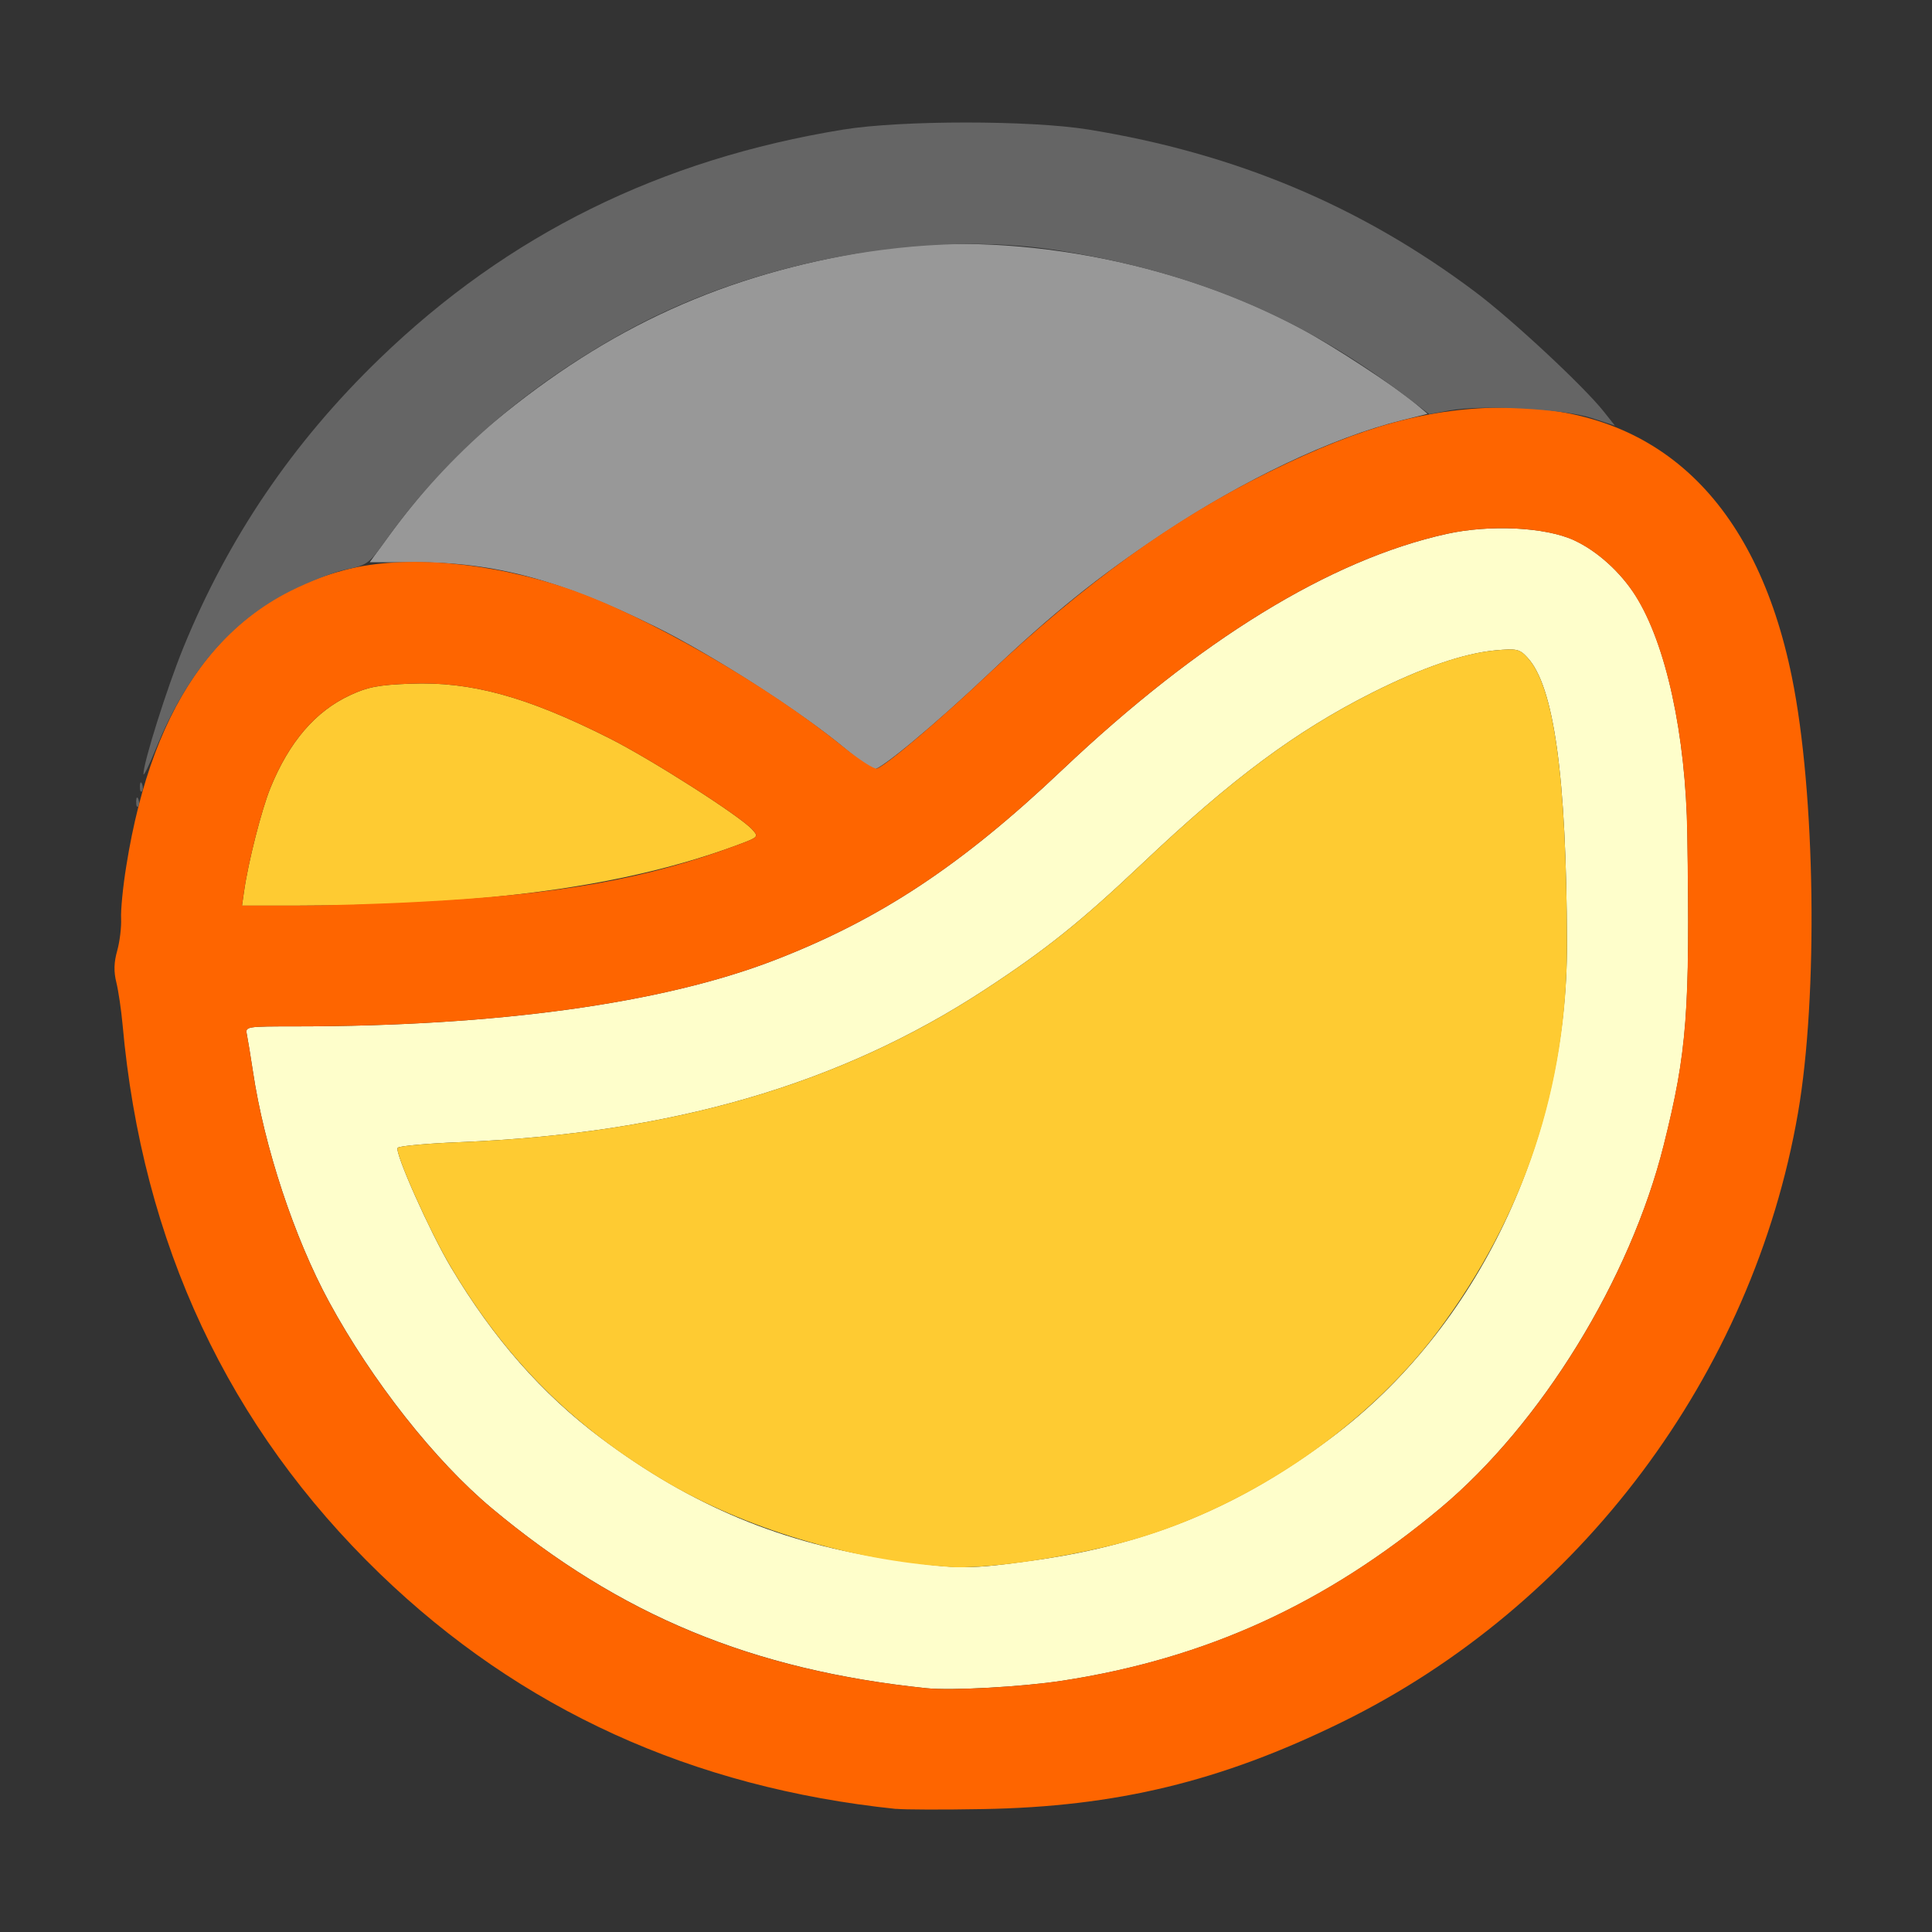 <?xml version="1.0" encoding="UTF-8" standalone="no"?>
<!-- Created with Inkscape (http://www.inkscape.org/) -->

<svg
   version="1.1"
   id="svg2"
   width="1600"
   height="1600"
   viewBox="0 0 1600 1600"
   sodipodi:docname="mod_cast.svg"
   inkscape:version="1.2.2 (732a01da63, 2022-12-09)"
   xmlns:inkscape="http://www.inkscape.org/namespaces/inkscape"
   xmlns:sodipodi="http://sodipodi.sourceforge.net/DTD/sodipodi-0.dtd"
   xmlns="http://www.w3.org/2000/svg"
   xmlns:svg="http://www.w3.org/2000/svg"
   xmlns:rdf="http://www.w3.org/1999/02/22-rdf-syntax-ns#"
   xmlns:cc="http://creativecommons.org/ns#"
   xmlns:dc="http://purl.org/dc/elements/1.1/">
  <rect x="0" y="0" width="1600" height="1600" fill="#333333" stroke="none"/>
  <defs
     id="defs6" />
  <sodipodi:namedview
     pagecolor="#808080"
     bordercolor="#666666"
     borderopacity="1"
     objecttolerance="10"
     gridtolerance="10"
     guidetolerance="10"
     inkscape:pageopacity="0"
     inkscape:pageshadow="2"
     inkscape:window-width="1993"
     inkscape:window-height="1009"
     id="namedview4"
     showgrid="false"
     inkscape:zoom="0.5"
     inkscape:cx="205"
     inkscape:cy="250"
     inkscape:window-x="-8"
     inkscape:window-y="-8"
     inkscape:window-maximized="1"
     inkscape:current-layer="MOD_CAST"
     inkscape:showpageshadow="0"
     inkscape:pagecheckerboard="true"
     inkscape:deskcolor="#d1d1d1" />
  <g
     id="MOD_CAST"
     transform="matrix(100,0,0,100,0,4.9999997e-5)"
     style="stroke-width:0.011">
    <path
       style="fill:none;stroke-width:0"
       d="M 0,8 V 0 h 8 8 v 8 8 H 8 0 Z m 9.109,6.909 c 0.754,-0.128 1.315,-0.308 2,-0.644 1.972,-0.966 3.406,-2.88 3.781,-5.046 C 15.058,8.249 15.035,6.567 14.841,5.609 14.645,4.647 14.2,3.948 13.584,3.636 13.475,3.581 13.308,3.434 13.07,3.185 12.468,2.557 11.842,2.094 11.109,1.735 10.419,1.397 9.797,1.2 9.016,1.073 8.535,0.995 7.465,0.995 6.984,1.073 5.389,1.333 4.052,2.023 2.966,3.147 1.809,4.346 1.174,5.778 0.994,7.594 0.946,8.08 0.942,8.014 1.081,9.016 c 0.382,2.757 2.476,5.084 5.188,5.762 0.333,0.083 0.806,0.167 1.153,0.203 0.314,0.033 1.325,-0.01 1.688,-0.072 z"
       id="path829"
       inkscape:connector-curvature="0" />
    <path
       style="fill:#fefecb;stroke-width:0"
       d="M 7.672,13.981 C 6.231,13.831 5.134,13.377 4.073,12.491 3.601,12.096 3.081,11.436 2.725,10.781 2.437,10.25 2.188,9.498 2.095,8.875 2.075,8.746 2.053,8.609 2.045,8.57 2.03,8.5 2.031,8.5 2.46,8.5 4.121,8.499 5.489,8.309 6.413,7.952 7.283,7.616 7.962,7.168 8.799,6.374 9.932,5.301 11.015,4.636 11.978,4.422 c 0.359,-0.08 0.821,-0.057 1.058,0.052 0.191,0.088 0.385,0.264 0.509,0.459 0.253,0.4 0.416,1.152 0.429,1.973 0.023,1.482 -0.002,1.803 -0.195,2.576 -0.279,1.113 -1.015,2.309 -1.851,3.009 -0.948,0.792 -1.94,1.245 -3.13,1.428 -0.332,0.051 -0.917,0.083 -1.125,0.062 z M 8.594,12.918 c 0.925,-0.132 1.674,-0.444 2.43,-1.01 C 12.239,10.999 12.98,9.444 12.977,7.812 12.973,6.431 12.87,5.682 12.649,5.445 12.584,5.375 12.561,5.37 12.384,5.386 12.124,5.41 11.774,5.53 11.361,5.738 10.731,6.056 10.201,6.449 9.455,7.156 8.952,7.632 8.659,7.867 8.156,8.196 6.954,8.983 5.56,9.388 3.803,9.459 c -0.271,0.011 -0.501,0.032 -0.51,0.047 -0.025,0.041 0.267,0.696 0.44,0.987 0.353,0.593 0.756,1.051 1.242,1.415 0.755,0.565 1.497,0.874 2.43,1.011 0.54,0.08 0.624,0.079 1.188,-0.001 z"
       id="path827"
       inkscape:connector-curvature="0" />
    <path
       style="fill:#fecb32;stroke-width:0"
       d="M 7.859,12.976 C 7.04,12.921 6.162,12.655 5.505,12.265 4.737,11.808 4.194,11.265 3.734,10.493 3.56,10.202 3.268,9.547 3.293,9.506 3.303,9.491 3.532,9.47 3.803,9.459 5.56,9.388 6.954,8.983 8.156,8.196 8.659,7.867 8.952,7.632 9.455,7.156 10.201,6.449 10.731,6.056 11.361,5.738 c 0.413,-0.208 0.763,-0.329 1.024,-0.352 0.177,-0.016 0.2,-0.011 0.264,0.059 0.221,0.238 0.324,0.987 0.328,2.368 0.003,1.183 -0.355,2.258 -1.069,3.212 -0.617,0.824 -1.628,1.497 -2.642,1.758 -0.492,0.127 -1.12,0.213 -1.407,0.194 z M 2.021,7.383 C 2.056,7.137 2.166,6.706 2.239,6.526 2.395,6.143 2.613,5.889 2.902,5.756 3.046,5.689 3.136,5.672 3.397,5.662 3.9,5.642 4.362,5.769 5.047,6.114 5.396,6.29 6.129,6.758 6.23,6.87 6.284,6.93 6.281,6.933 6.118,6.994 5.195,7.339 4.034,7.499 2.447,7.5 l -0.443,1.562e-4 0.017,-0.117 z"
       id="path825"
       inkscape:connector-curvature="0" />
    <path
       style="fill:#989898;stroke-width:0"
       d="M 7,6.2 C 6.647,5.904 5.892,5.418 5.43,5.191 4.642,4.803 4.097,4.656 3.44,4.656 H 3.062 L 3.215,4.445 C 3.494,4.063 3.781,3.75 4.088,3.497 5.047,2.702 6.004,2.269 7.234,2.074 c 1.098,-0.174 2.502,0.083 3.547,0.651 0.267,0.145 0.776,0.478 0.935,0.612 l 0.107,0.09 -0.216,0.054 C 11.024,3.628 10.304,3.97 9.625,4.422 9.087,4.78 8.715,5.08 8.187,5.581 7.75,5.995 7.291,6.377 7.235,6.373 7.218,6.371 7.112,6.294 7,6.2 Z"
       id="path823"
       inkscape:connector-curvature="0" />
    <path
       style="fill:#fe6500;stroke-width:0"
       d="M 7.422,14.981 C 5.732,14.805 4.311,14.157 3.147,13.034 1.891,11.821 1.177,10.298 1.015,8.484 1.004,8.364 0.981,8.208 0.964,8.138 0.941,8.046 0.943,7.971 0.971,7.872 0.992,7.796 1.006,7.678 1.003,7.608 0.999,7.539 1.018,7.342 1.046,7.171 1.267,5.784 1.87,4.972 2.868,4.717 3.353,4.593 4.064,4.654 4.709,4.877 5.354,5.099 6.351,5.672 6.982,6.184 7.115,6.292 7.241,6.373 7.262,6.365 7.347,6.333 7.79,5.956 8.187,5.581 8.969,4.839 9.723,4.296 10.507,3.91 11.286,3.526 11.843,3.375 12.476,3.375 c 1.248,0 2.068,0.775 2.364,2.234 0.195,0.957 0.218,2.64 0.05,3.609 -0.375,2.166 -1.809,4.08 -3.781,5.046 -0.997,0.489 -1.865,0.699 -2.969,0.718 -0.327,0.006 -0.65,0.005 -0.719,-0.002 z m 1.375,-1.062 c 1.189,-0.183 2.182,-0.636 3.13,-1.428 0.837,-0.699 1.573,-1.896 1.851,-3.009 C 13.971,8.709 13.996,8.388 13.973,6.906 13.961,6.086 13.797,5.334 13.544,4.934 13.421,4.738 13.227,4.563 13.036,4.475 12.8,4.365 12.337,4.342 11.978,4.422 11.015,4.636 9.932,5.301 8.799,6.374 7.962,7.168 7.283,7.616 6.413,7.952 5.489,8.309 4.121,8.499 2.46,8.5 c -0.43,2.812e-4 -0.43,3.75e-4 -0.415,0.071 0.008,0.039 0.031,0.176 0.05,0.305 0.093,0.623 0.342,1.375 0.63,1.906 0.356,0.655 0.876,1.315 1.348,1.709 1.061,0.887 2.157,1.341 3.598,1.49 0.208,0.022 0.793,-0.011 1.125,-0.062 z M 3.484,7.468 C 4.644,7.407 5.36,7.278 6.118,6.994 6.281,6.933 6.284,6.93 6.23,6.87 6.129,6.758 5.396,6.29 5.047,6.114 4.362,5.769 3.9,5.642 3.397,5.662 3.136,5.672 3.046,5.689 2.902,5.756 2.613,5.889 2.395,6.143 2.239,6.526 2.166,6.706 2.056,7.137 2.021,7.383 L 2.004,7.5 2.447,7.5 c 0.244,-9.28e-5 0.711,-0.014 1.037,-0.032 z"
       id="path821"
       inkscape:connector-curvature="0" />
    <path
       style="fill:#656565;stroke-width:0"
       d="m 1.127,6.638 c 0.002,-0.036 0.009,-0.044 0.019,-0.019 0.009,0.023 0.008,0.05 -0.002,0.06 -0.01,0.01 -0.018,-0.008 -0.016,-0.041 z m 0.031,-0.125 c 0.002,-0.036 0.009,-0.044 0.019,-0.019 0.009,0.023 0.008,0.05 -0.002,0.06 -0.01,0.01 -0.018,-0.008 -0.016,-0.041 z M 1.188,6.41 C 1.187,6.317 1.384,5.692 1.519,5.362 1.891,4.451 2.427,3.662 3.145,2.969 4.208,1.942 5.47,1.319 6.984,1.073 c 0.48,-0.078 1.551,-0.078 2.031,0 1.219,0.198 2.256,0.634 3.203,1.345 0.303,0.227 0.901,0.784 1.065,0.992 l 0.091,0.115 -0.195,-0.064 C 12.95,3.386 12.272,3.35 12.005,3.399 L 11.837,3.43 11.63,3.273 C 10.777,2.626 9.882,2.251 8.766,2.074 7.668,1.9 6.264,2.158 5.219,2.725 4.381,3.18 3.713,3.756 3.209,4.456 3.055,4.67 3.044,4.679 2.87,4.715 2.771,4.735 2.562,4.816 2.406,4.894 1.914,5.141 1.547,5.571 1.292,6.199 1.235,6.339 1.188,6.434 1.188,6.41 Z"
       id="path819"
       inkscape:connector-curvature="0" />
  </g>
</svg>
